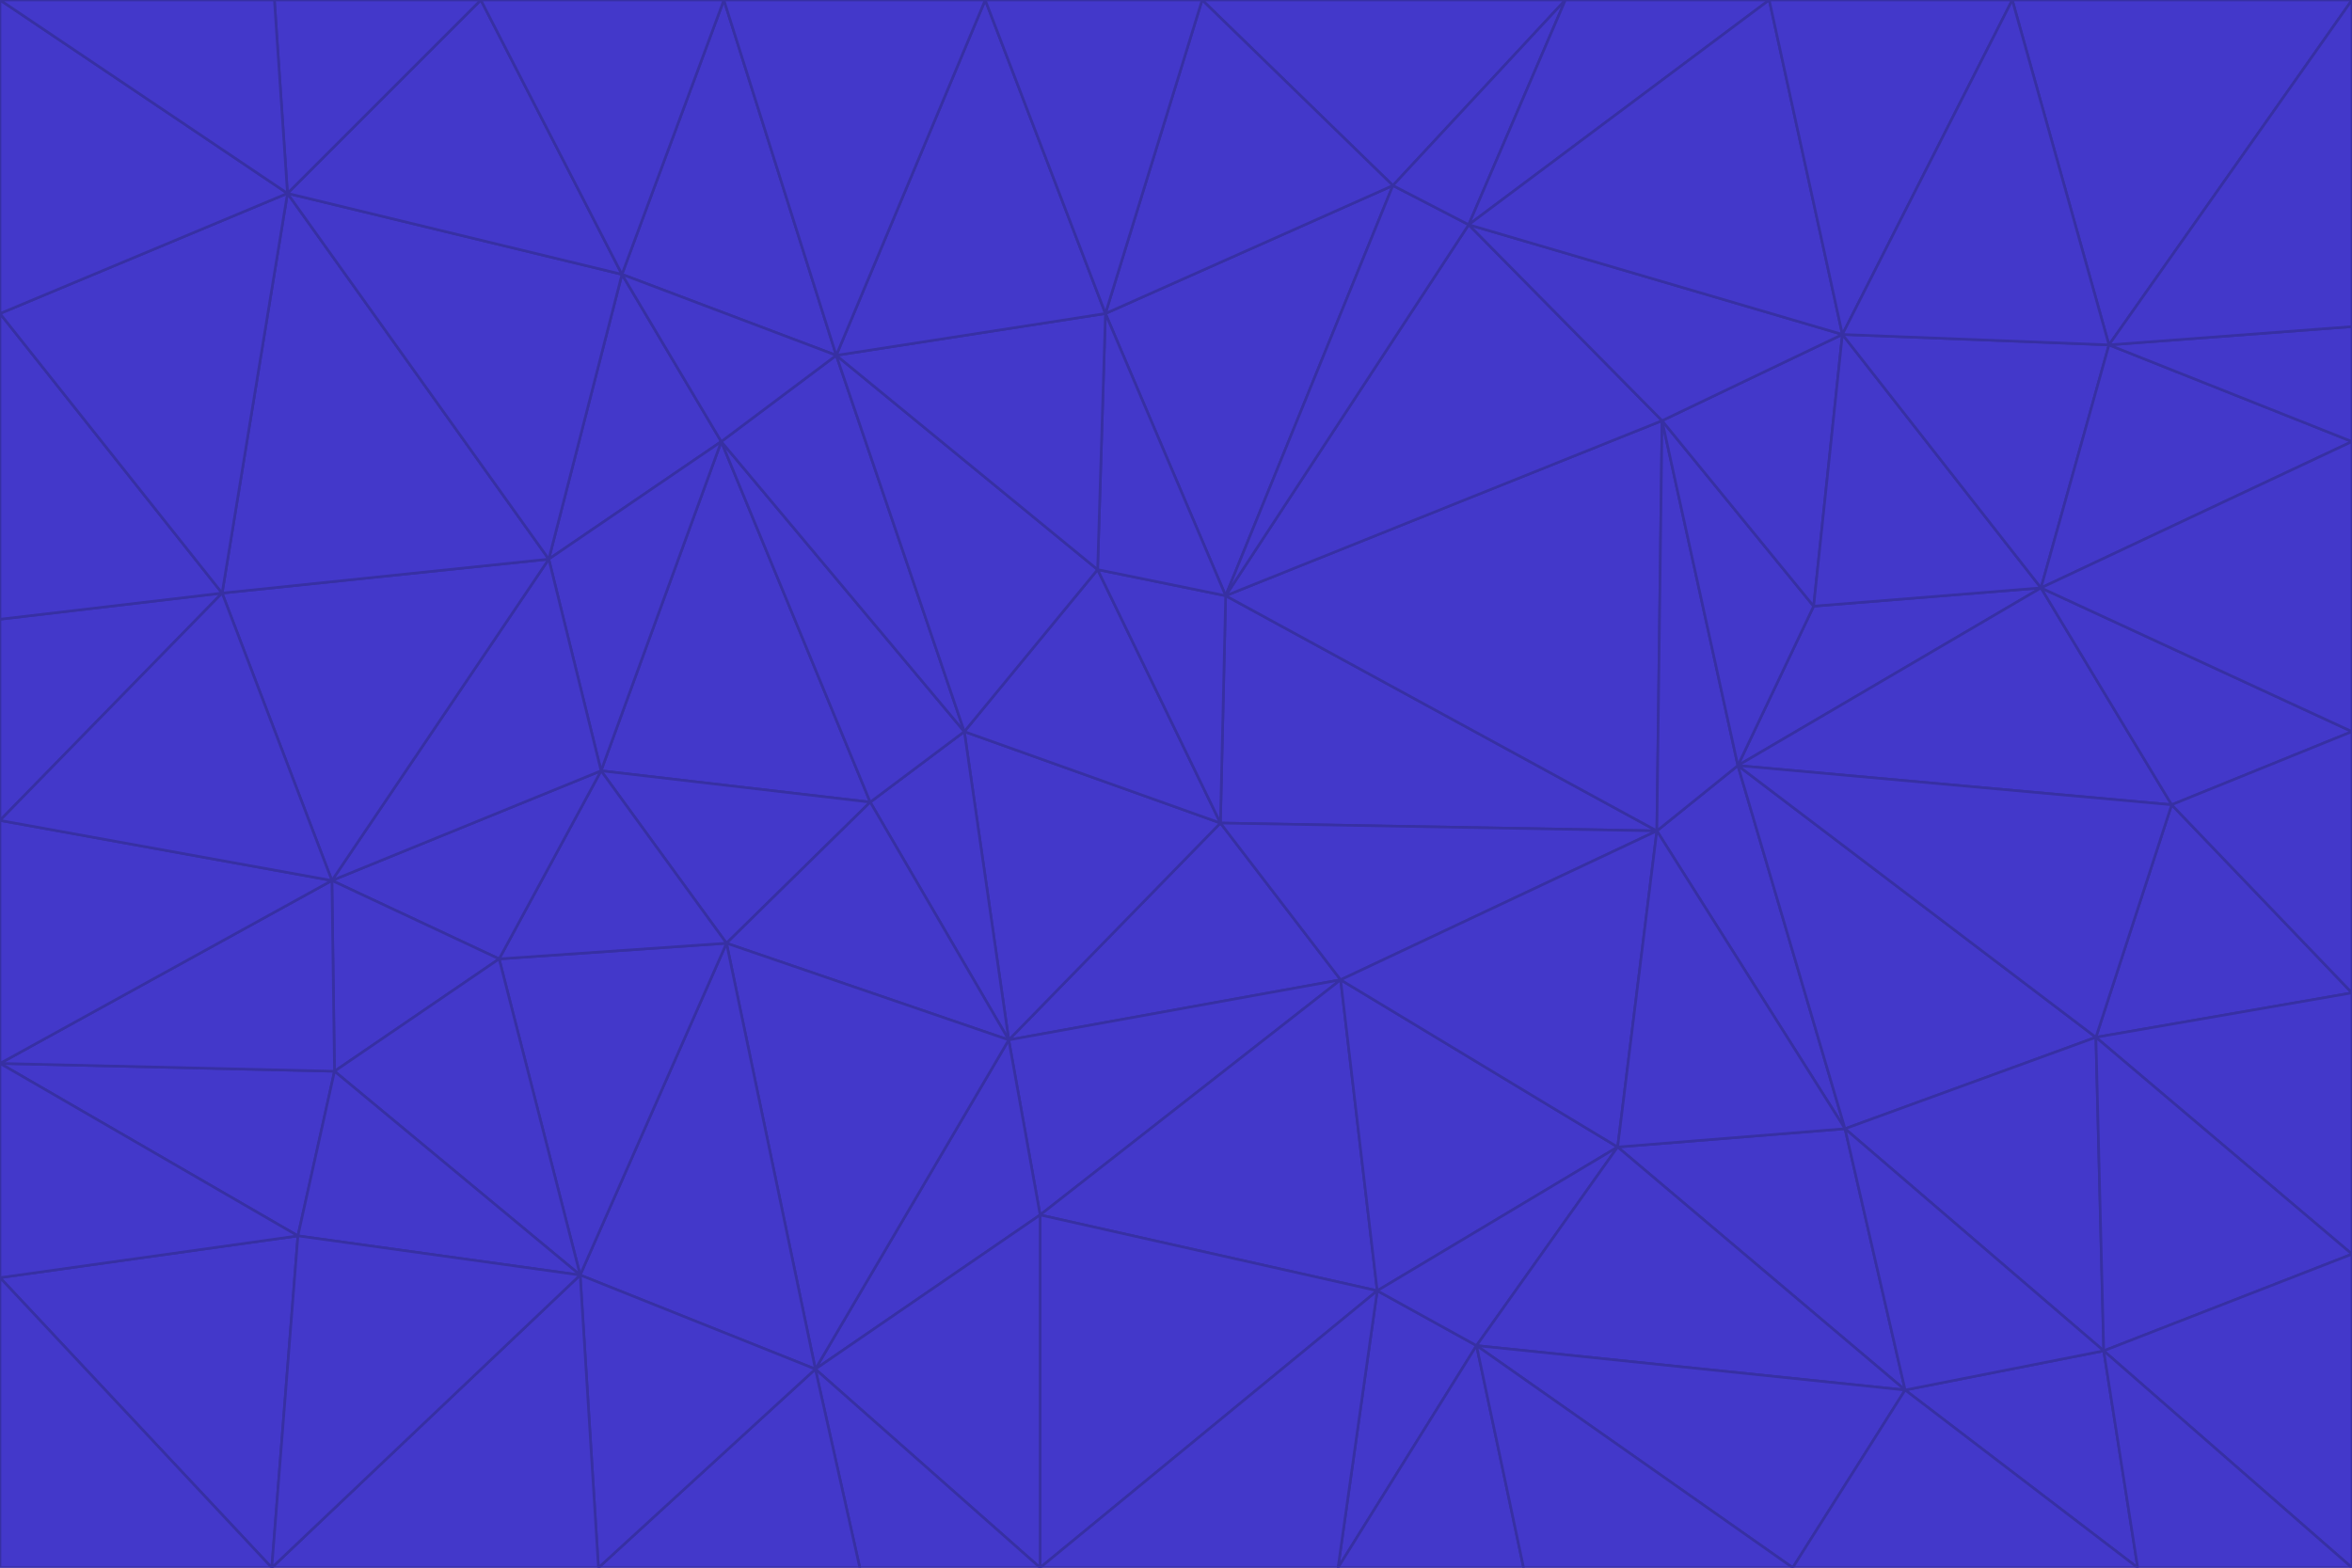 <svg id="visual" viewBox="0 0 900 600" width="900" height="600" xmlns="http://www.w3.org/2000/svg" xmlns:xlink="http://www.w3.org/1999/xlink" version="1.1"><g stroke-width="1" stroke-linejoin="bevel"><path d="M467 315L386 398L513 375Z" fill="#4338ca" stroke="#3730a3"></path><path d="M386 398L398 465L513 375Z" fill="#4338ca" stroke="#3730a3"></path><path d="M467 315L369 280L386 398Z" fill="#4338ca" stroke="#3730a3"></path><path d="M369 280L333 307L386 398Z" fill="#4338ca" stroke="#3730a3"></path><path d="M386 398L312 524L398 465Z" fill="#4338ca" stroke="#3730a3"></path><path d="M398 465L527 494L513 375Z" fill="#4338ca" stroke="#3730a3"></path><path d="M634 318L469 228L467 315Z" fill="#4338ca" stroke="#3730a3"></path><path d="M467 315L420 218L369 280Z" fill="#4338ca" stroke="#3730a3"></path><path d="M469 228L420 218L467 315Z" fill="#4338ca" stroke="#3730a3"></path><path d="M276 169L230 295L333 307Z" fill="#4338ca" stroke="#3730a3"></path><path d="M230 295L278 361L333 307Z" fill="#4338ca" stroke="#3730a3"></path><path d="M333 307L278 361L386 398Z" fill="#4338ca" stroke="#3730a3"></path><path d="M512 600L565 515L527 494Z" fill="#4338ca" stroke="#3730a3"></path><path d="M527 494L619 439L513 375Z" fill="#4338ca" stroke="#3730a3"></path><path d="M513 375L634 318L467 315Z" fill="#4338ca" stroke="#3730a3"></path><path d="M565 515L619 439L527 494Z" fill="#4338ca" stroke="#3730a3"></path><path d="M619 439L634 318L513 375Z" fill="#4338ca" stroke="#3730a3"></path><path d="M278 361L312 524L386 398Z" fill="#4338ca" stroke="#3730a3"></path><path d="M398 465L398 600L527 494Z" fill="#4338ca" stroke="#3730a3"></path><path d="M312 524L398 600L398 465Z" fill="#4338ca" stroke="#3730a3"></path><path d="M398 600L512 600L527 494Z" fill="#4338ca" stroke="#3730a3"></path><path d="M729 532L706 432L619 439Z" fill="#4338ca" stroke="#3730a3"></path><path d="M276 169L333 307L369 280Z" fill="#4338ca" stroke="#3730a3"></path><path d="M278 361L222 488L312 524Z" fill="#4338ca" stroke="#3730a3"></path><path d="M706 432L665 293L634 318Z" fill="#4338ca" stroke="#3730a3"></path><path d="M634 318L636 161L469 228Z" fill="#4338ca" stroke="#3730a3"></path><path d="M191 367L222 488L278 361Z" fill="#4338ca" stroke="#3730a3"></path><path d="M312 524L329 600L398 600Z" fill="#4338ca" stroke="#3730a3"></path><path d="M229 600L329 600L312 524Z" fill="#4338ca" stroke="#3730a3"></path><path d="M230 295L191 367L278 361Z" fill="#4338ca" stroke="#3730a3"></path><path d="M533 71L423 120L469 228Z" fill="#4338ca" stroke="#3730a3"></path><path d="M469 228L423 120L420 218Z" fill="#4338ca" stroke="#3730a3"></path><path d="M320 136L276 169L369 280Z" fill="#4338ca" stroke="#3730a3"></path><path d="M512 600L583 600L565 515Z" fill="#4338ca" stroke="#3730a3"></path><path d="M619 439L706 432L634 318Z" fill="#4338ca" stroke="#3730a3"></path><path d="M729 532L619 439L565 515Z" fill="#4338ca" stroke="#3730a3"></path><path d="M320 136L369 280L420 218Z" fill="#4338ca" stroke="#3730a3"></path><path d="M230 295L127 337L191 367Z" fill="#4338ca" stroke="#3730a3"></path><path d="M423 120L320 136L420 218Z" fill="#4338ca" stroke="#3730a3"></path><path d="M781 225L694 232L665 293Z" fill="#4338ca" stroke="#3730a3"></path><path d="M665 293L636 161L634 318Z" fill="#4338ca" stroke="#3730a3"></path><path d="M694 232L636 161L665 293Z" fill="#4338ca" stroke="#3730a3"></path><path d="M238 105L210 214L276 169Z" fill="#4338ca" stroke="#3730a3"></path><path d="M276 169L210 214L230 295Z" fill="#4338ca" stroke="#3730a3"></path><path d="M222 488L229 600L312 524Z" fill="#4338ca" stroke="#3730a3"></path><path d="M104 600L229 600L222 488Z" fill="#4338ca" stroke="#3730a3"></path><path d="M636 161L562 86L469 228Z" fill="#4338ca" stroke="#3730a3"></path><path d="M277 0L238 105L320 136Z" fill="#4338ca" stroke="#3730a3"></path><path d="M562 86L533 71L469 228Z" fill="#4338ca" stroke="#3730a3"></path><path d="M686 600L729 532L565 515Z" fill="#4338ca" stroke="#3730a3"></path><path d="M706 432L802 397L665 293Z" fill="#4338ca" stroke="#3730a3"></path><path d="M127 337L128 410L191 367Z" fill="#4338ca" stroke="#3730a3"></path><path d="M191 367L128 410L222 488Z" fill="#4338ca" stroke="#3730a3"></path><path d="M210 214L127 337L230 295Z" fill="#4338ca" stroke="#3730a3"></path><path d="M583 600L686 600L565 515Z" fill="#4338ca" stroke="#3730a3"></path><path d="M377 0L320 136L423 120Z" fill="#4338ca" stroke="#3730a3"></path><path d="M320 136L238 105L276 169Z" fill="#4338ca" stroke="#3730a3"></path><path d="M210 214L85 227L127 337Z" fill="#4338ca" stroke="#3730a3"></path><path d="M0 407L114 473L128 410Z" fill="#4338ca" stroke="#3730a3"></path><path d="M128 410L114 473L222 488Z" fill="#4338ca" stroke="#3730a3"></path><path d="M805 517L802 397L706 432Z" fill="#4338ca" stroke="#3730a3"></path><path d="M694 232L705 128L636 161Z" fill="#4338ca" stroke="#3730a3"></path><path d="M636 161L705 128L562 86Z" fill="#4338ca" stroke="#3730a3"></path><path d="M599 0L460 0L533 71Z" fill="#4338ca" stroke="#3730a3"></path><path d="M781 225L705 128L694 232Z" fill="#4338ca" stroke="#3730a3"></path><path d="M831 308L781 225L665 293Z" fill="#4338ca" stroke="#3730a3"></path><path d="M599 0L533 71L562 86Z" fill="#4338ca" stroke="#3730a3"></path><path d="M533 71L460 0L423 120Z" fill="#4338ca" stroke="#3730a3"></path><path d="M818 600L805 517L729 532Z" fill="#4338ca" stroke="#3730a3"></path><path d="M729 532L805 517L706 432Z" fill="#4338ca" stroke="#3730a3"></path><path d="M460 0L377 0L423 120Z" fill="#4338ca" stroke="#3730a3"></path><path d="M900 380L831 308L802 397Z" fill="#4338ca" stroke="#3730a3"></path><path d="M802 397L831 308L665 293Z" fill="#4338ca" stroke="#3730a3"></path><path d="M110 74L85 227L210 214Z" fill="#4338ca" stroke="#3730a3"></path><path d="M127 337L0 407L128 410Z" fill="#4338ca" stroke="#3730a3"></path><path d="M677 0L599 0L562 86Z" fill="#4338ca" stroke="#3730a3"></path><path d="M0 489L104 600L114 473Z" fill="#4338ca" stroke="#3730a3"></path><path d="M114 473L104 600L222 488Z" fill="#4338ca" stroke="#3730a3"></path><path d="M377 0L277 0L320 136Z" fill="#4338ca" stroke="#3730a3"></path><path d="M238 105L110 74L210 214Z" fill="#4338ca" stroke="#3730a3"></path><path d="M686 600L818 600L729 532Z" fill="#4338ca" stroke="#3730a3"></path><path d="M900 480L900 380L802 397Z" fill="#4338ca" stroke="#3730a3"></path><path d="M781 225L807 132L705 128Z" fill="#4338ca" stroke="#3730a3"></path><path d="M705 128L677 0L562 86Z" fill="#4338ca" stroke="#3730a3"></path><path d="M900 169L807 132L781 225Z" fill="#4338ca" stroke="#3730a3"></path><path d="M770 0L677 0L705 128Z" fill="#4338ca" stroke="#3730a3"></path><path d="M0 314L0 407L127 337Z" fill="#4338ca" stroke="#3730a3"></path><path d="M900 480L802 397L805 517Z" fill="#4338ca" stroke="#3730a3"></path><path d="M831 308L900 280L781 225Z" fill="#4338ca" stroke="#3730a3"></path><path d="M0 237L0 314L85 227Z" fill="#4338ca" stroke="#3730a3"></path><path d="M85 227L0 314L127 337Z" fill="#4338ca" stroke="#3730a3"></path><path d="M184 0L110 74L238 105Z" fill="#4338ca" stroke="#3730a3"></path><path d="M277 0L184 0L238 105Z" fill="#4338ca" stroke="#3730a3"></path><path d="M0 407L0 489L114 473Z" fill="#4338ca" stroke="#3730a3"></path><path d="M900 380L900 280L831 308Z" fill="#4338ca" stroke="#3730a3"></path><path d="M900 600L900 480L805 517Z" fill="#4338ca" stroke="#3730a3"></path><path d="M0 120L0 237L85 227Z" fill="#4338ca" stroke="#3730a3"></path><path d="M900 0L770 0L807 132Z" fill="#4338ca" stroke="#3730a3"></path><path d="M807 132L770 0L705 128Z" fill="#4338ca" stroke="#3730a3"></path><path d="M900 280L900 169L781 225Z" fill="#4338ca" stroke="#3730a3"></path><path d="M0 489L0 600L104 600Z" fill="#4338ca" stroke="#3730a3"></path><path d="M818 600L900 600L805 517Z" fill="#4338ca" stroke="#3730a3"></path><path d="M184 0L105 0L110 74Z" fill="#4338ca" stroke="#3730a3"></path><path d="M110 74L0 120L85 227Z" fill="#4338ca" stroke="#3730a3"></path><path d="M0 0L0 120L110 74Z" fill="#4338ca" stroke="#3730a3"></path><path d="M900 169L900 125L807 132Z" fill="#4338ca" stroke="#3730a3"></path><path d="M105 0L0 0L110 74Z" fill="#4338ca" stroke="#3730a3"></path><path d="M900 125L900 0L807 132Z" fill="#4338ca" stroke="#3730a3"></path></g></svg>